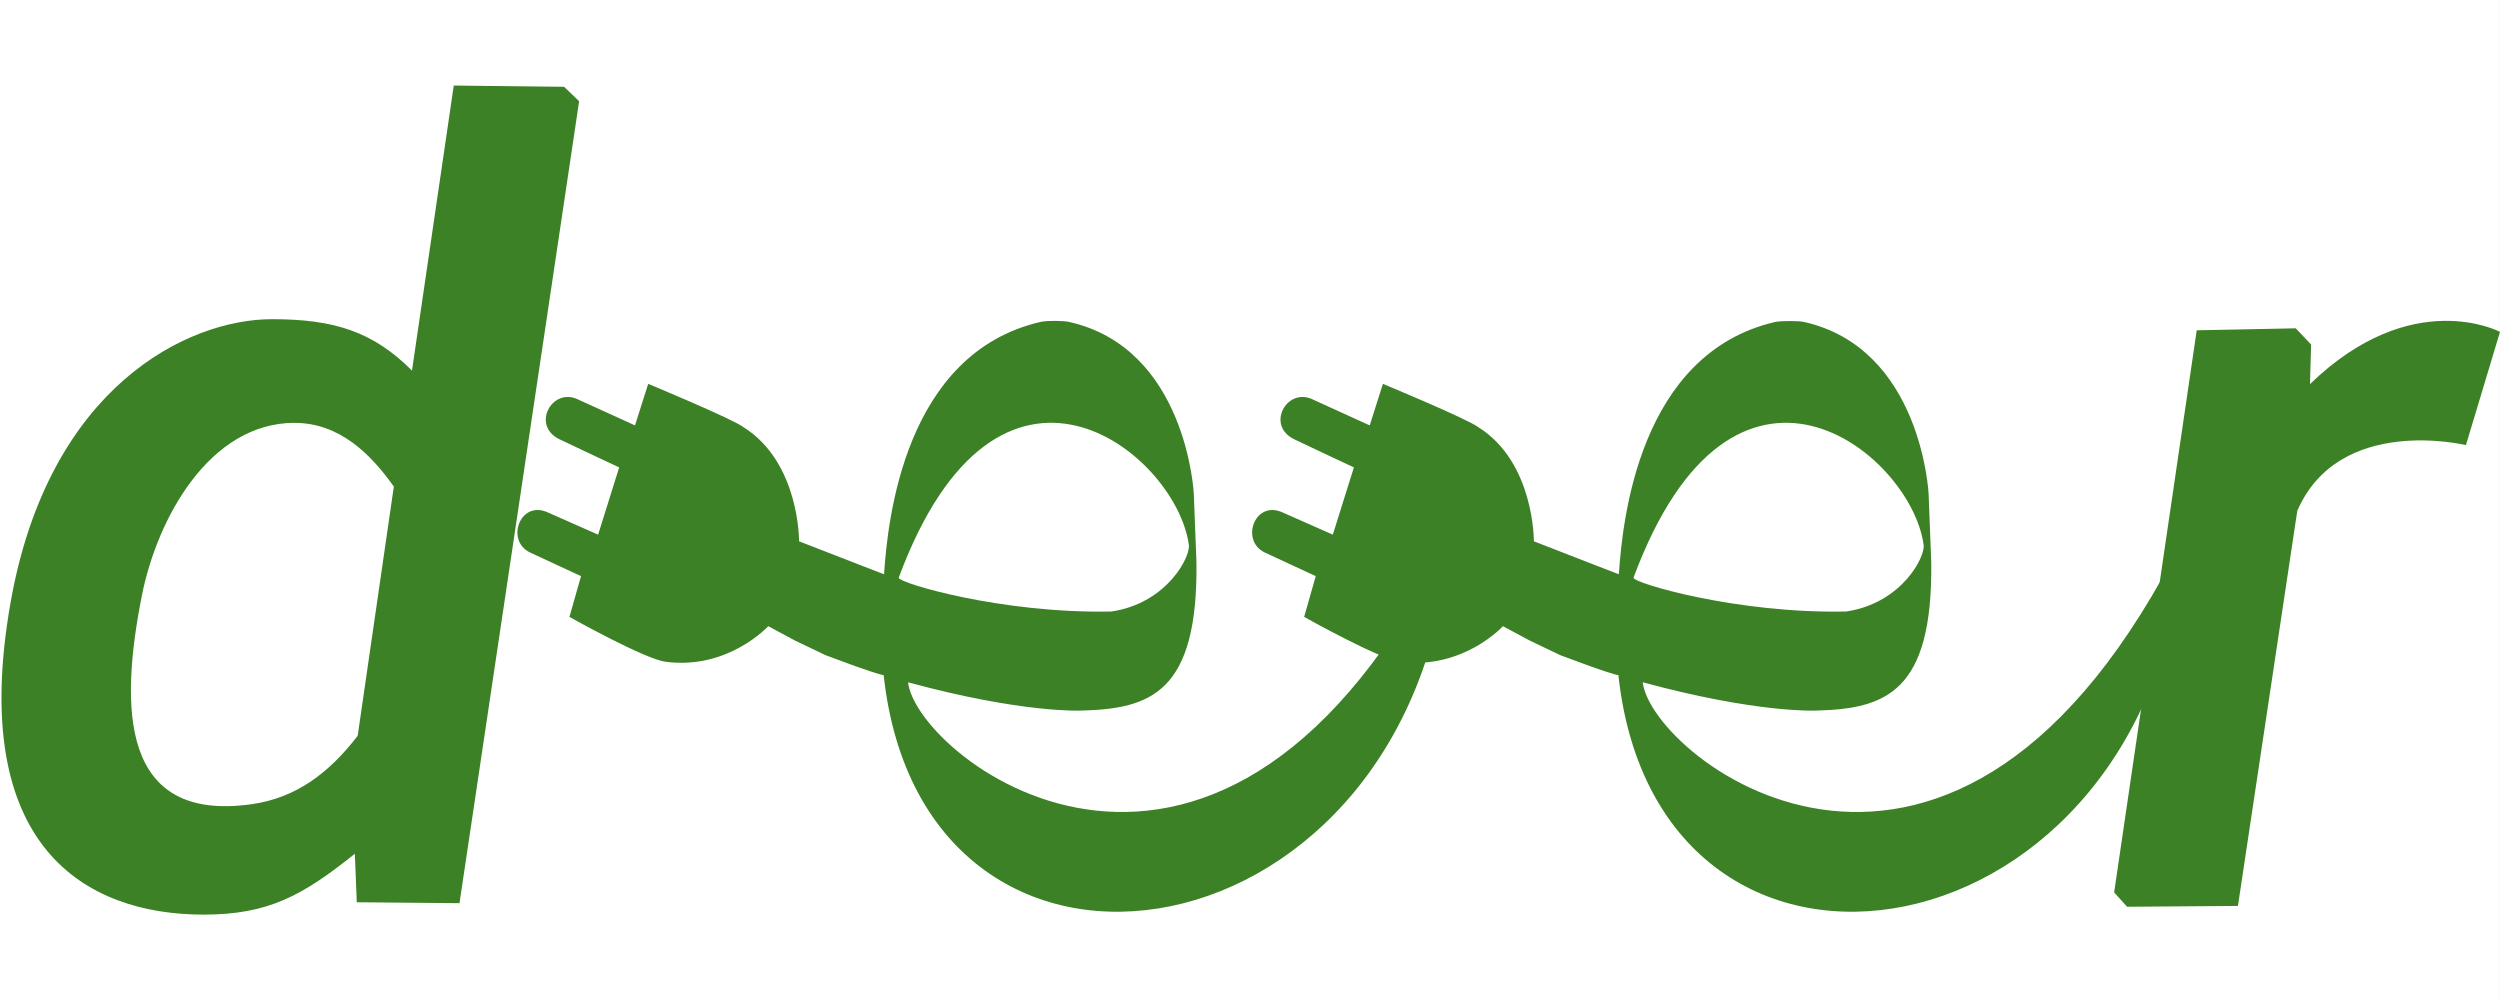 <svg xmlns="http://www.w3.org/2000/svg" viewBox="0 0 800.008 320"><rect x="0" y="0" width="800.008" height="320" fill="#333333" stroke="none"/><path d="M0 0h800v320H0Z" fill="#fff" style="stroke-width:.8"/><g fill="#3c8125"><path d="M739.2 122.915c32.686-31.677 60.808-16.714 60.808-16.714l-10.904 36.24s-40.539-9.895-53.963 21.013l-18.996 126.445-35.471.265-4.139-4.59 26.425-179.877 31.677-.636 4.935 5.2-.372 12.681zM290.517 218.32c36.718 10.001 55.449 9.073 55.449 9.073 22.153-.557 37.408-5.704 36.904-47.437l-.85-21.94s-2.228-46.695-40.06-55.025c-1.486-.345-6.58-.477-8.862 0-43.802 10.029-49.054 63.726-50.195 80.76.079.105-27.194-10.534-27.194-10.534s.212-25.177-17.723-36.48c-3.422-2.652-30.563-13.9-30.563-13.9l-4.218 13.291-18.545-8.437c-8.118-3.581-14.644 8.437-5.704 12.84 0 .054 19.181 9.047 19.181 9.047l-6.739 21.517-16.449-7.27c-8.649-3.554-13.133 9.206-5.386 12.947 0 .053 16.37 7.588 16.37 7.588l-3.714 13.053s24.275 13.636 30.908 14.379c19.977 2.546 32.713-11.408 32.713-11.408l8.649 4.643 9.71 4.642 9.71 3.582s8.861 3.158 8.861 2.733c12.868 118.936 171.865 93.202 181.124-44.492-73.224 147.404-170.645 71.42-173.324 46.8m-2.999-33.375c31.89-86.038 88.507-40.14 92.804-10.904 1.008 3.608-6.712 19.022-24.726 21.676-35.179.717-67.918-9.1-68.05-10.772"/><path d="M525.656 218.319c36.744 10.001 55.448 9.073 55.448 9.073 22.153-.557 37.408-5.704 36.904-47.437l-.85-21.94s-2.227-46.695-40.06-55.025c-1.407-.292-6.633-.371-8.862 0-43.802 10.029-49.054 63.726-50.195 80.76.08.105-27.194-10.534-27.194-10.534s.212-25.177-17.722-36.48c-3.45-2.652-30.59-13.9-30.59-13.9l-4.22 13.291-18.544-8.437c-8.118-3.581-14.644 8.437-5.704 12.84 0 .054 19.182 9.047 19.182 9.047l-6.74 21.517-16.449-7.27c-8.649-3.554-13.133 9.206-5.385 12.947 0 .053 16.369 7.588 16.369 7.588l-3.714 13.053s24.275 13.636 30.908 14.379c19.977 2.546 32.713-11.408 32.713-11.408l8.649 4.643 9.71 4.642 9.71 3.582s8.862 3.158 8.862 2.733c12.867 118.936 171.864 93.202 181.123-44.492-73.224 147.404-170.644 71.42-173.324 46.8m-2.971-33.375c31.89-86.038 88.506-40.14 92.803-10.904 1.008 3.608-6.712 19.022-24.726 21.676-35.179.717-67.918-9.1-68.05-10.772m-409.18 88.294c-16.714 13.371-27.67 19.474-48.391 19.474-37.753 0-75.586-21.596-61.79-99.834 12.178-69.112 56.642-90.708 83.704-90.708 20.057 0 32.394 4.086 44.757 16.45l13.37-91.212 35.313.398 4.802 4.616-38.283 256.63-32.872-.292zM94.324 135.305c-27.405 0-44.093 30.75-48.948 55.396-7.137 36.081-6.712 72.455 34.994 66.67 14.565-2.016 25.071-10.214 34.092-21.913l11.567-79.751c-7.349-10.347-17.352-20.376-31.705-20.376"/></g></svg>